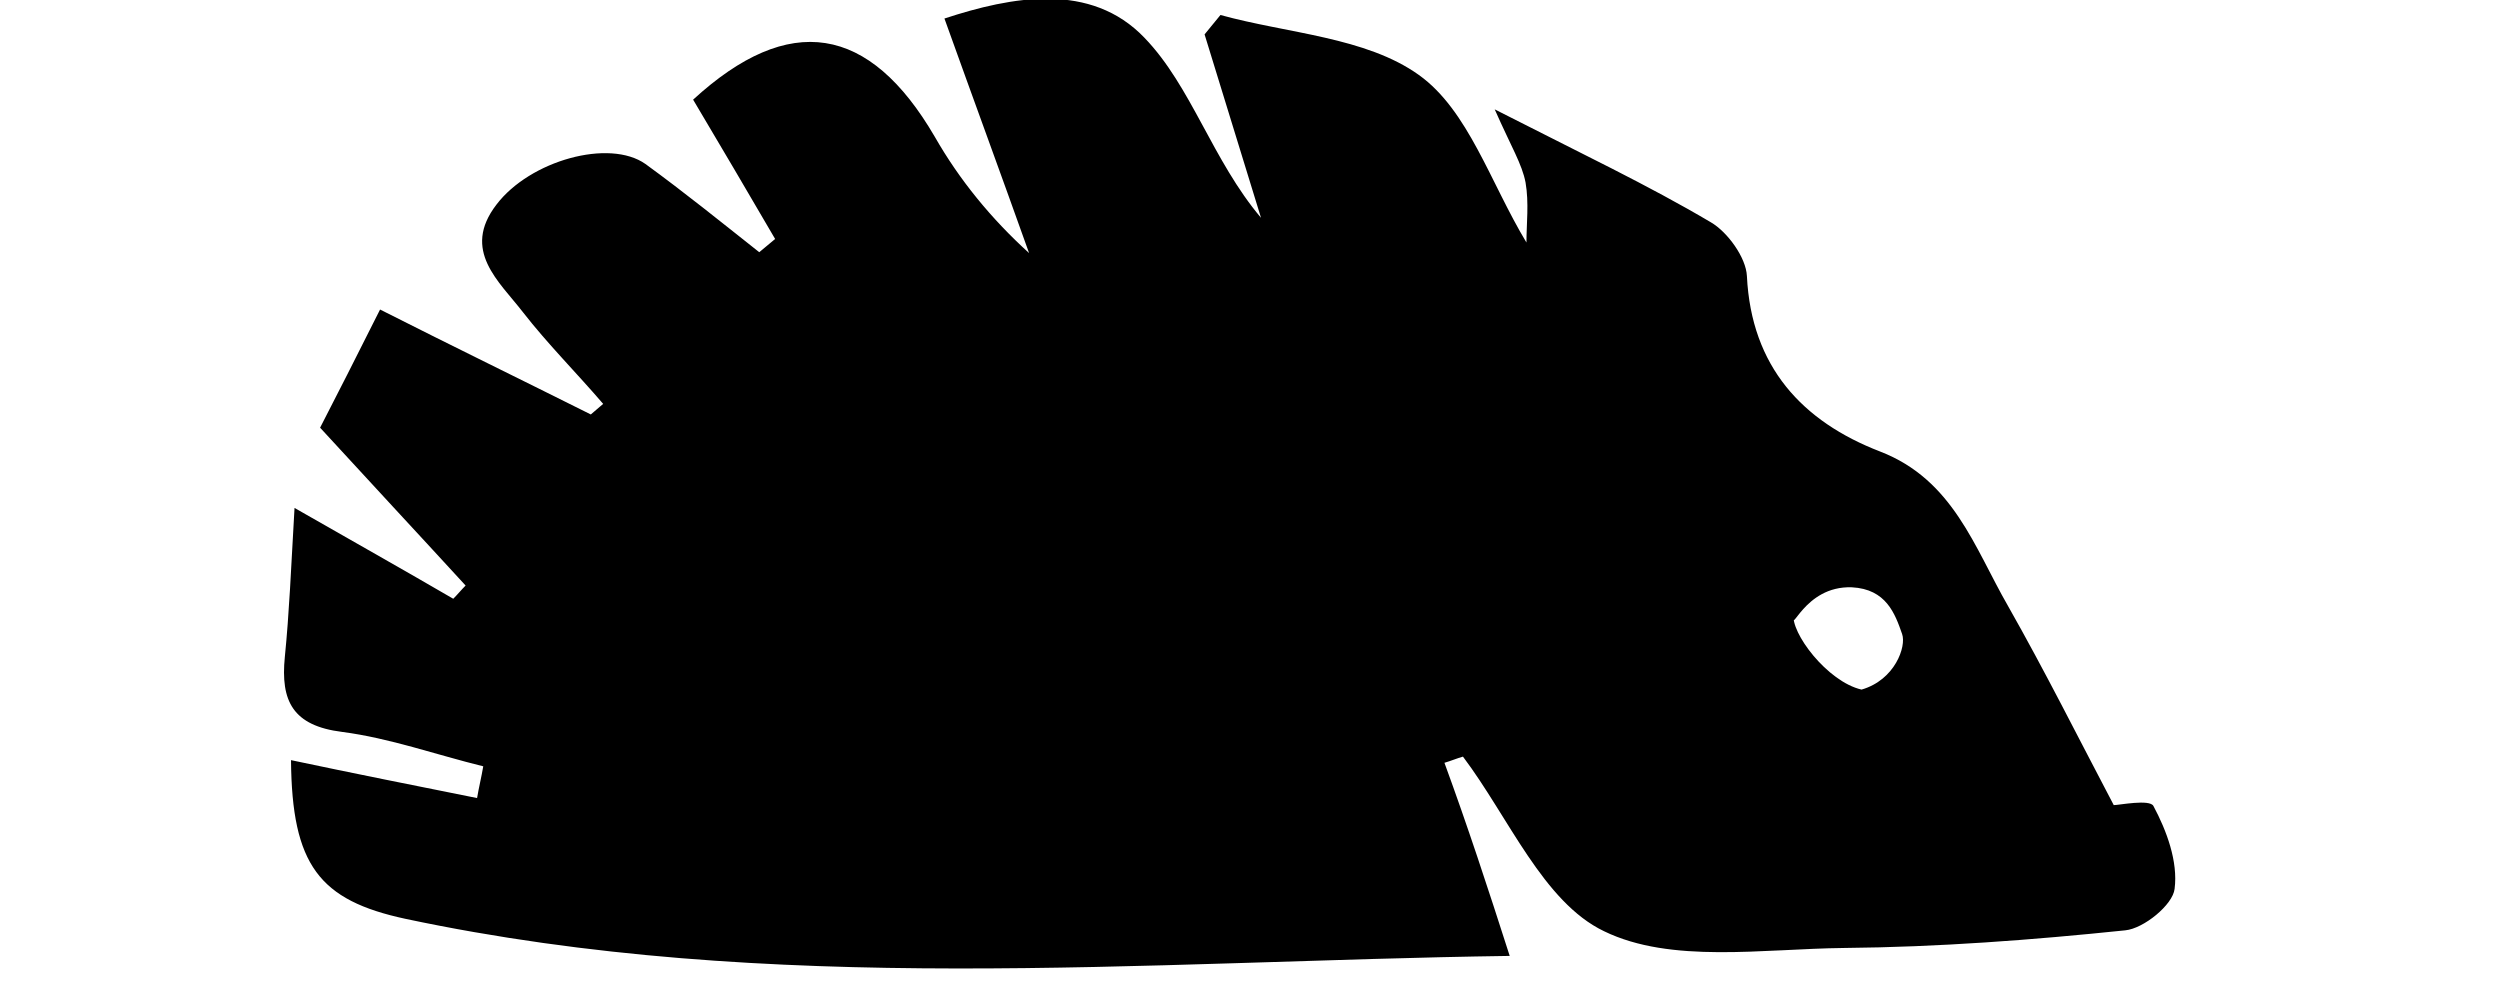 <?xml version="1.0" encoding="utf-8"?>
<!-- Generator: Adobe Illustrator 20.1.0, SVG Export Plug-In . SVG Version: 6.00 Build 0)  -->
<!DOCTYPE svg PUBLIC "-//W3C//DTD SVG 1.1//EN" "http://www.w3.org/Graphics/SVG/1.1/DTD/svg11.dtd">
<svg version="1.1" id="Ebene_1" xmlns="http://www.w3.org/2000/svg" xmlns:xlink="http://www.w3.org/1999/xlink" x="0px" y="0px"
	 width="283.5px" height="111.5px" viewBox="0 0 283.5 111.5" style="enable-background:new 0 0 283.5 111.5;" xml:space="preserve"
	>
<path d="M211.1,78.2c3.8-1.1,5.1-4.9,4.6-6.3c-0.8-2.3-1.8-5.1-5.7-5.3c-5.5-0.2-7,5.8-6.6,3C203,71.7,207.2,77.3,211.1,78.2
	 M171.2,108.4C129.3,109,87.5,113,46,104.2c-9.8-2.1-12.9-6.1-13-18c7.1,1.5,14.1,2.9,21.1,4.3c0.2-1.2,0.5-2.4,0.7-3.6
	c-5.3-1.3-10.6-3.2-16-3.9c-5.6-0.7-7-3.5-6.5-8.5c0.5-5,0.7-9.9,1.1-16.9c7,4,12.5,7.1,18,10.3c0.5-0.5,0.9-1,1.4-1.5
	c-5.5-6-11-11.9-16.5-17.9c2-3.9,4-7.8,6.8-13.4c7.9,4,15.9,7.9,23.9,11.9c0.5-0.4,0.9-0.8,1.4-1.2c-3-3.5-6.3-6.8-9.1-10.4
	c-2.7-3.5-7-7-3-12.2c3.8-5,12.8-7.5,16.9-4.6c4.4,3.2,8.6,6.6,12.9,10c0.6-0.5,1.2-1,1.8-1.5c-3.1-5.3-6.2-10.6-9.3-15.8
	c10.9-10,20-8.5,27.4,4.2c2.8,4.9,6.4,9.3,10.7,13.2c-3.1-8.7-6.3-17.4-9.6-26.6c7.6-2.5,16.6-4.2,22.7,2.2
	c5.3,5.5,7.7,13.9,13.2,20.4c-2.1-6.9-4.3-13.9-6.4-20.8c0.6-0.7,1.2-1.5,1.8-2.2c7.6,2.1,16.5,2.5,22.5,6.8c5.6,4,8.1,12.2,12.2,19
	c0-2.1,0.3-4.5-0.1-6.8c-0.4-2.1-1.6-4-3.5-8.3c9.8,5,17.4,8.6,24.5,12.8c1.9,1.1,4,4,4.1,6.1c0.5,10.3,6.3,16.5,15.1,19.9
	c8.3,3.2,10.7,10.9,14.5,17.5c4.2,7.4,8,15,12,22.6c0.6,0,4.1-0.7,4.5,0.1c1.5,2.8,2.8,6.3,2.4,9.4c-0.2,1.8-3.5,4.5-5.6,4.7
	c-10.6,1.1-21.2,1.9-31.9,2c-9.2,0.1-19.6,1.8-27.2-1.9c-6.9-3.3-10.8-12.9-16-19.8c-0.7,0.2-1.4,0.5-2.1,0.7
	C166.4,93.6,168.7,100.6,171.2,108.4"/>
</svg>
